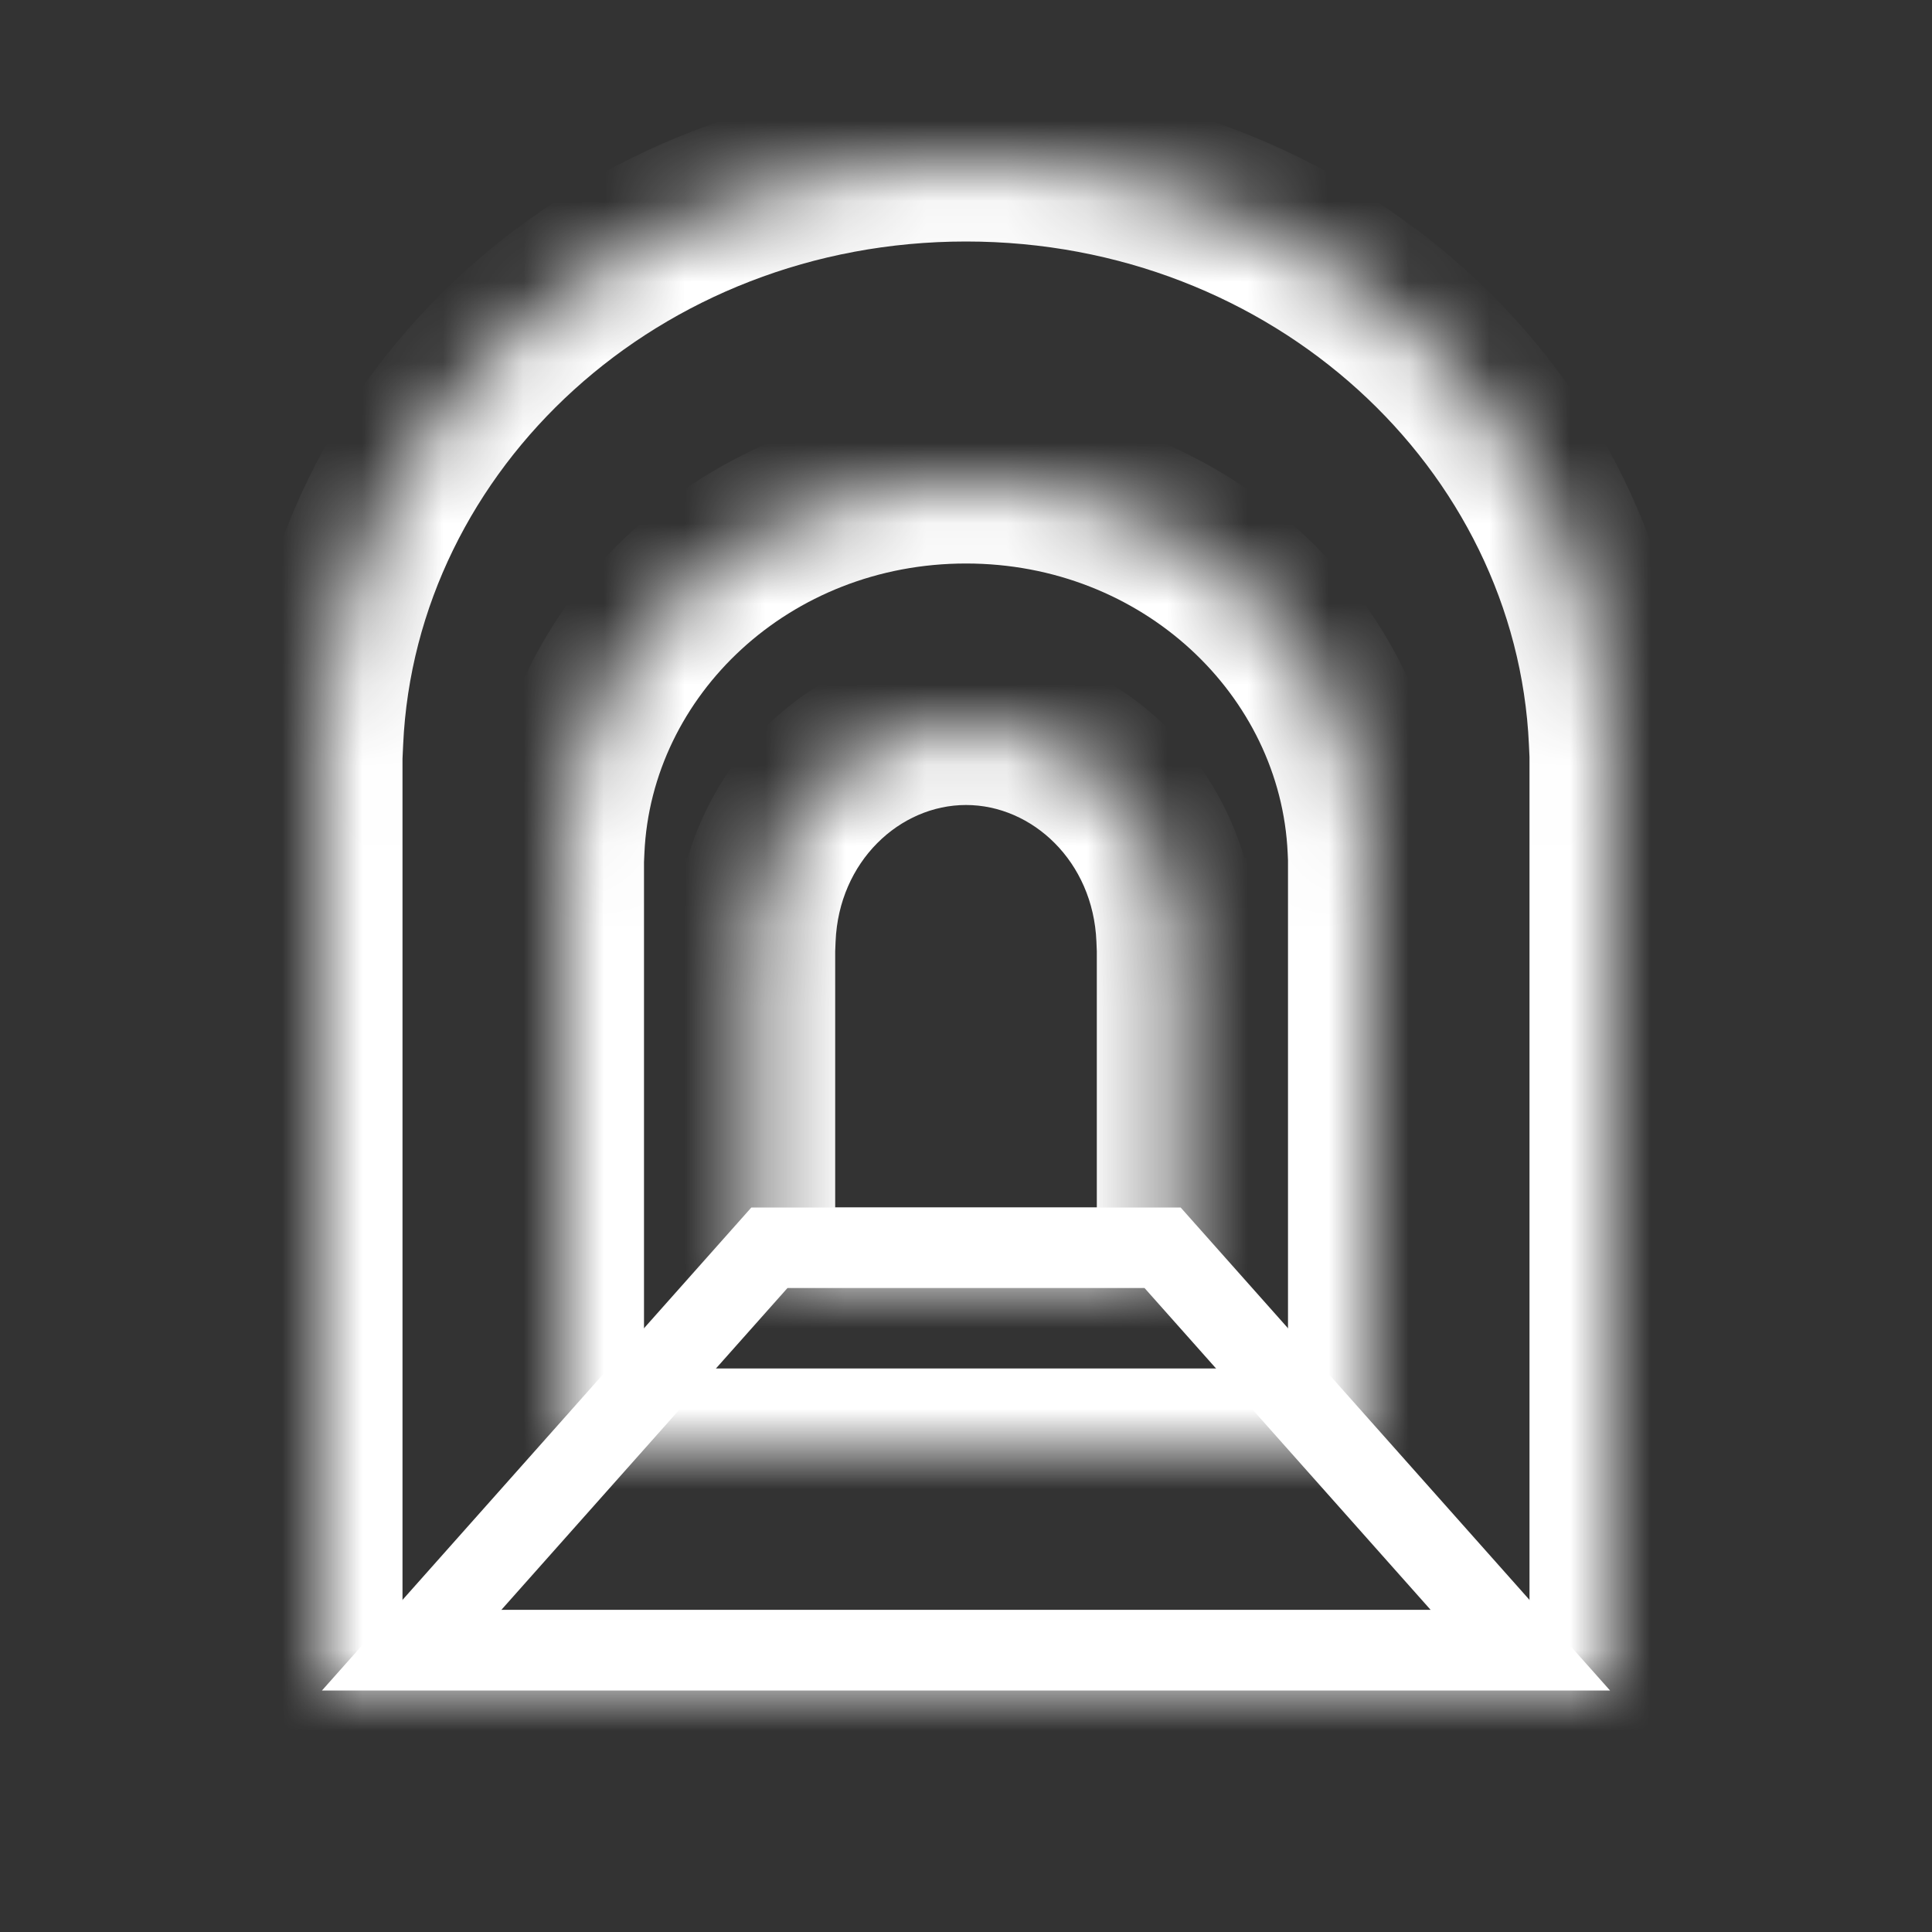 <svg width="24" height="24" viewBox="0 0 24 24" fill="none" xmlns="http://www.w3.org/2000/svg">
<rect x="0" y="0" width="24" height="24" fill="#333333" stroke="none"/>
<mask id="path-1-inside-1_763_11646" fill="white">
<path d="M12 2C16.302 2 19.81 5.198 19.992 9.207H20V21H4V9.207H4.009C4.191 5.198 7.698 2 12 2Z"/>
</mask>
<path d="M12 2L12 1L12 1L12 2ZM19.992 9.207L18.993 9.252L19.037 10.207H19.992V9.207ZM20 9.207H21V8.207H20V9.207ZM20 21V22H21V21H20ZM4 21H3V22H4V21ZM4 9.207V8.207H3V9.207H4ZM4.009 9.207V10.207H4.964L5.008 9.252L4.009 9.207ZM12 2V3C15.818 3 18.838 5.827 18.993 9.252L19.992 9.207L20.991 9.162C20.783 4.569 16.785 1 12 1V2ZM19.992 9.207V10.207H20V9.207V8.207H19.992V9.207ZM20 9.207H19V21H20H21V9.207H20ZM20 21V20H4V21V22H20V21ZM4 21H5V9.207H4H3V21H4ZM4 9.207V10.207H4.009V9.207V8.207H4V9.207ZM4.009 9.207L5.008 9.252C5.163 5.827 8.182 3 12 3L12 2L12 1C7.214 1 3.218 4.569 3.01 9.162L4.009 9.207Z" fill="white" mask="url(#path-1-inside-1_763_11646)"/>
<mask id="path-3-inside-2_763_11646" fill="white">
<path d="M12 6C14.689 6 16.881 8.02 16.995 10.552H17V18H7V10.552H7.006C7.12 8.02 9.311 6 12 6Z"/>
</mask>
<path d="M12 6L12 5L12 5L12 6ZM16.995 10.552L15.996 10.597L16.039 11.552H16.995V10.552ZM17 10.552H18V9.552H17V10.552ZM17 18V19H18V18H17ZM7 18H6V19H7V18ZM7 10.552V9.552H6V10.552H7ZM7.006 10.552V11.552H7.962L8.005 10.597L7.006 10.552ZM12 6V7C14.195 7 15.908 8.639 15.996 10.597L16.995 10.552L17.994 10.507C17.855 7.4 15.182 5 12 5V6ZM16.995 10.552V11.552H17V10.552V9.552H16.995V10.552ZM17 10.552H16V18H17H18V10.552H17ZM17 18V17H7V18V19H17V18ZM7 18H8V10.552H7H6V18H7ZM7 10.552V11.552H7.006V10.552V9.552H7V10.552ZM7.006 10.552L8.005 10.597C8.093 8.639 9.805 7 12 7L12 6L12 5C8.818 5 6.146 7.4 6.007 10.507L7.006 10.552Z" fill="white" mask="url(#path-3-inside-2_763_11646)"/>
<path d="M18.887 20.5L14.442 15.5H9.558L5.113 20.5H18.887Z" stroke="white"/>
<mask id="path-6-inside-3_763_11646" fill="white">
<path d="M12 9C13.412 9 14.559 10.178 14.619 11.655H14.625V16H9.375V11.655H9.381C9.441 10.178 10.588 9 12 9Z"/>
</mask>
<path d="M12 9L12 8L12 8L12 9ZM14.619 11.655L13.62 11.696L13.659 12.655H14.619V11.655ZM14.625 11.655H15.625V10.655H14.625V11.655ZM14.625 16V17H15.625V16H14.625ZM9.375 16H8.375V17H9.375V16ZM9.375 11.655V10.655H8.375V11.655H9.375ZM9.381 11.655V12.655H10.341L10.38 11.696L9.381 11.655ZM12 9V10C12.822 10 13.58 10.7 13.62 11.696L14.619 11.655L15.618 11.615C15.539 9.656 14.001 8 12 8V9ZM14.619 11.655V12.655H14.625V11.655V10.655H14.619V11.655ZM14.625 11.655H13.625V16H14.625H15.625V11.655H14.625ZM14.625 16V15H9.375V16V17H14.625V16ZM9.375 16H10.375V11.655H9.375H8.375V16H9.375ZM9.375 11.655V12.655H9.381V11.655V10.655H9.375V11.655ZM9.381 11.655L10.38 11.696C10.42 10.7 11.178 10 12 10L12 9L12 8C9.999 8 8.461 9.656 8.382 11.615L9.381 11.655Z" fill="white" mask="url(#path-6-inside-3_763_11646)"/>
</svg>
